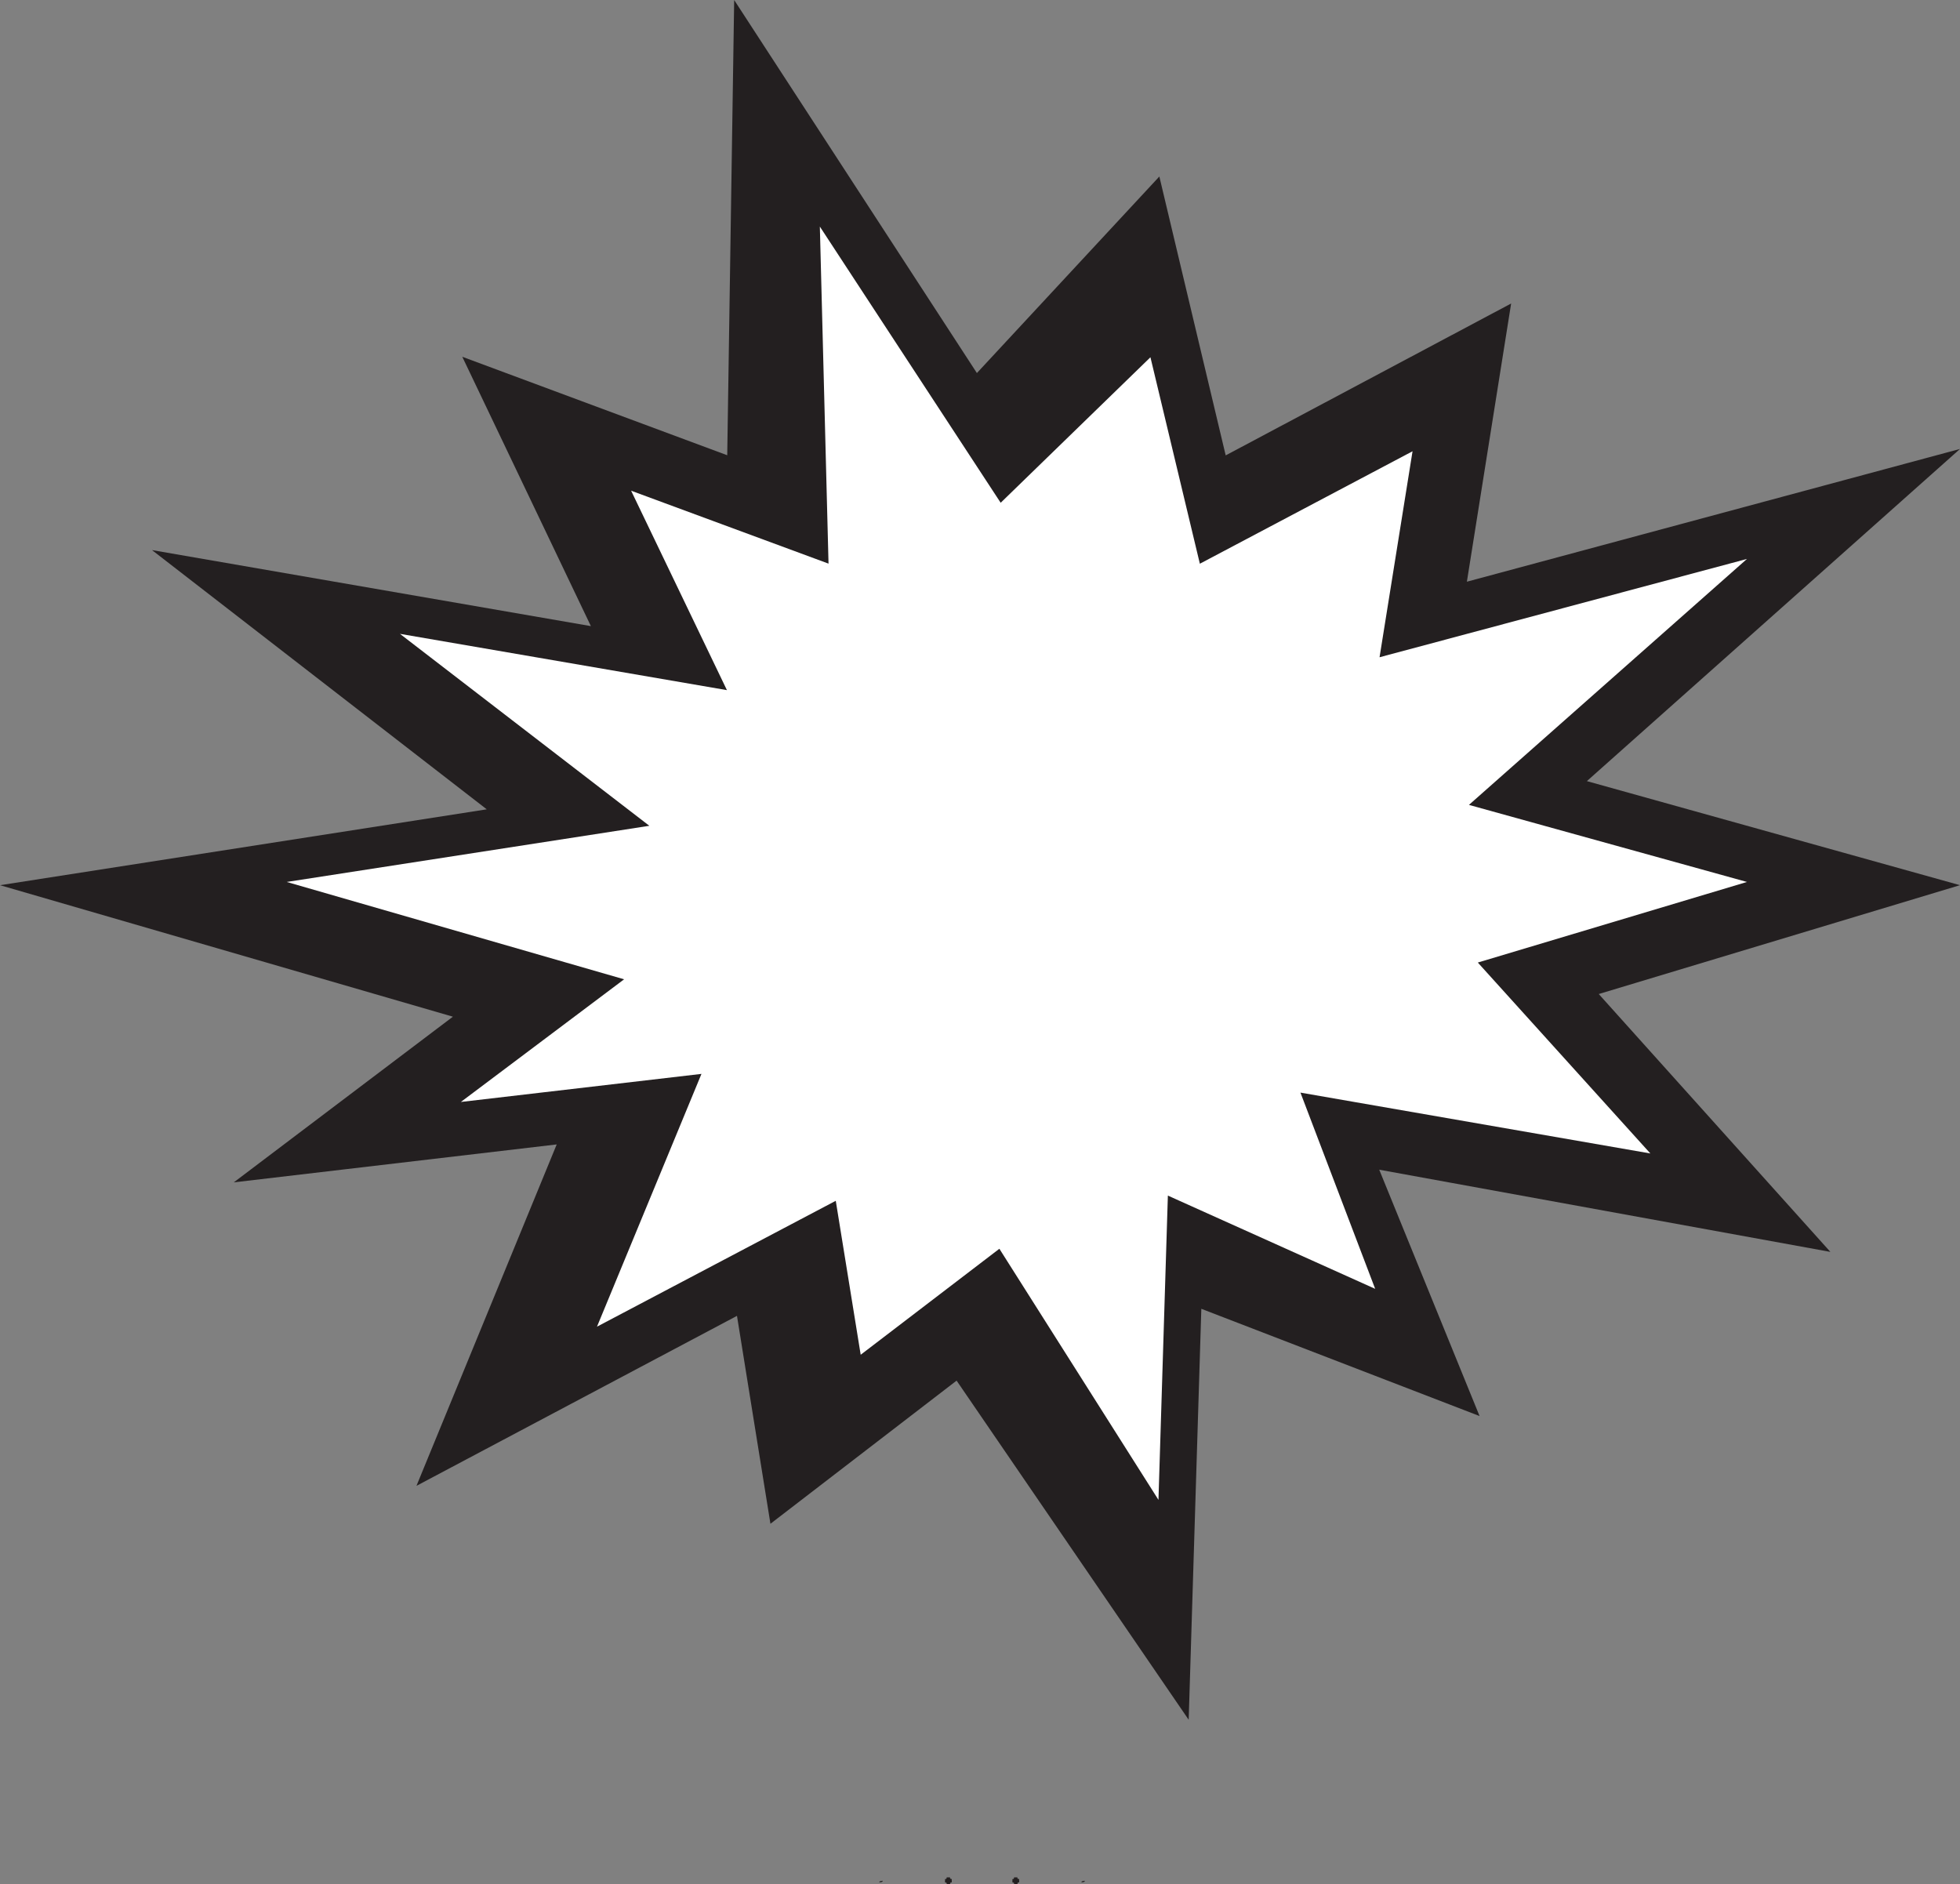 <?xml version="1.0" encoding="UTF-8" standalone="no"?>
<!-- Created with Inkscape (http://www.inkscape.org/) -->

<svg
   xmlns:dc="http://purl.org/dc/elements/1.1/"
   xmlns:cc="http://creativecommons.org/ns#"
   xmlns:rdf="http://www.w3.org/1999/02/22-rdf-syntax-ns#"
   xmlns:svg="http://www.w3.org/2000/svg"
   xmlns="http://www.w3.org/2000/svg"
   xmlns:sodipodi="http://sodipodi.sourceforge.net/DTD/sodipodi-0.dtd"
   xmlns:inkscape="http://www.inkscape.org/namespaces/inkscape"
   width="265.435"
   height="255.15"
   id="svg43060"
   version="1.1"
   inkscape:version="0.48.3.1 r9886"
   sodipodi:docname="lloviendo.svg">
  <rect width="100%" height="100%" fill="#808080" stroke="none"/>
  <defs
     id="defs43062" />
  <sodipodi:namedview
     id="base"
     pagecolor="#ffffff"
     bordercolor="#666666"
     borderopacity="1.0"
     inkscape:pageopacity="0.0"
     inkscape:pageshadow="2"
     inkscape:zoom="0.35"
     inkscape:cx="88.640005"
     inkscape:cy="85.205626"
     inkscape:document-units="px"
     inkscape:current-layer="layer1"
     showgrid="false"
     fit-margin-top="0"
     fit-margin-left="0"
     fit-margin-right="0"
     fit-margin-bottom="0"
     inkscape:window-width="577"
     inkscape:window-height="702"
     inkscape:window-x="687"
     inkscape:window-y="48"
     inkscape:window-maximized="0" />
  <g
     inkscape:label="Capa 1"
     inkscape:groupmode="layer"
     id="layer1"
     transform="translate(-261.36,-362.417)">
    <path
       id="path2862"
       style="fill:#231f20;fill-opacity:1;fill-rule:nonzero;stroke:none"
       d="m 526.795,482.29 -48.923,14.741 31.368,34.92 -61.096,-11.13 13.588,33.361 -37.682,-14.523 -1.712,55.655 -31.431,-45.93 -25.21,19.386 -4.531,-28.156 -43.407,23.019 18.993,-46.235 -43.733,5.137 29.674,-22.436 -61.33,-17.806 65.915,-10.275 -45.335,-35.107 59.438,10.297 -17.417,-36.477 35.882,13.337 0.94,-61.648 32.871,50.516 24.709,-26.616 8.985,37.767 38.657,-20.569 -5.993,37.675 66.784,-17.98 -50.534,44.985 50.534,14.095"
       inkscape:connector-curvature="0" />
    <path
       id="path2864"
       style="fill:#ffffff;fill-opacity:1;fill-rule:nonzero;stroke:none"
       d="m 497.944,481.854 -36.449,10.913 23.367,25.854 -47.388,-8.241 10.121,26.575 -28.074,-12.628 -1.275,41.207 -21.544,-34.007 -18.781,14.353 -3.376,-20.848 -32.337,17.046 14.149,-34.233 -32.582,3.801 22.107,-16.61 -45.689,-13.183 49.106,-7.606 -33.774,-25.994 44.28,7.623 -12.974,-27.007 26.734,9.876 -1.175,-45.644 24.488,37.402 20.282,-19.706 6.693,27.961 28.802,-15.229 -4.467,27.894 49.758,-13.313 -37.651,33.307 37.651,10.436"
       inkscape:connector-curvature="0" />
    <path
       id="path2866"
       style="fill:#231f20;fill-opacity:1;fill-rule:evenodd;stroke:none"
       d="m 389.567,616.654 c 0.152,0 0.305,0 0.457,0 -0.041,0.195 0.09,0.217 0.228,0.228 0,0.152 0,0.303 0,0.457 -0.195,-0.041 -0.215,0.088 -0.228,0.228 -0.152,0 -0.305,0 -0.457,0 0.045,-0.195 -0.088,-0.217 -0.228,-0.228 0,-0.153 0,-0.305 0,-0.457 0.195,0.041 0.217,-0.09 0.228,-0.228"
       inkscape:connector-curvature="0" />
    <path
       id="path2868"
       style="fill:#231f20;fill-opacity:1;fill-rule:evenodd;stroke:none"
       d="m 398.693,616.654 c 0.152,0 0.305,0 0.455,0 -0.041,0.195 0.09,0.217 0.23,0.228 0,0.152 0,0.303 0,0.457 -0.195,-0.041 -0.217,0.088 -0.23,0.228 -0.15,0 -0.303,0 -0.455,0 0.043,-0.195 -0.09,-0.217 -0.226,-0.228 0,-0.153 0,-0.305 0,-0.457 0.195,0.041 0.213,-0.09 0.226,-0.228"
       inkscape:connector-curvature="0" />
    <path
       id="path2870"
       style="fill:#231f20;fill-opacity:1;fill-rule:evenodd;stroke:none"
       d="m 380.441,617.339 c 0.008,-0.223 0.281,-0.176 0.459,-0.228 -0.008,0.223 -0.279,0.176 -0.459,0.228"
       inkscape:connector-curvature="0" />
    <path
       id="path2872"
       style="fill:#231f20;fill-opacity:1;fill-rule:evenodd;stroke:none"
       d="m 407.818,617.339 c 0.003,-0.223 0.281,-0.176 0.453,-0.228 -0.006,0.223 -0.277,0.176 -0.453,0.228"
       inkscape:connector-curvature="0" />
  </g>
</svg>
